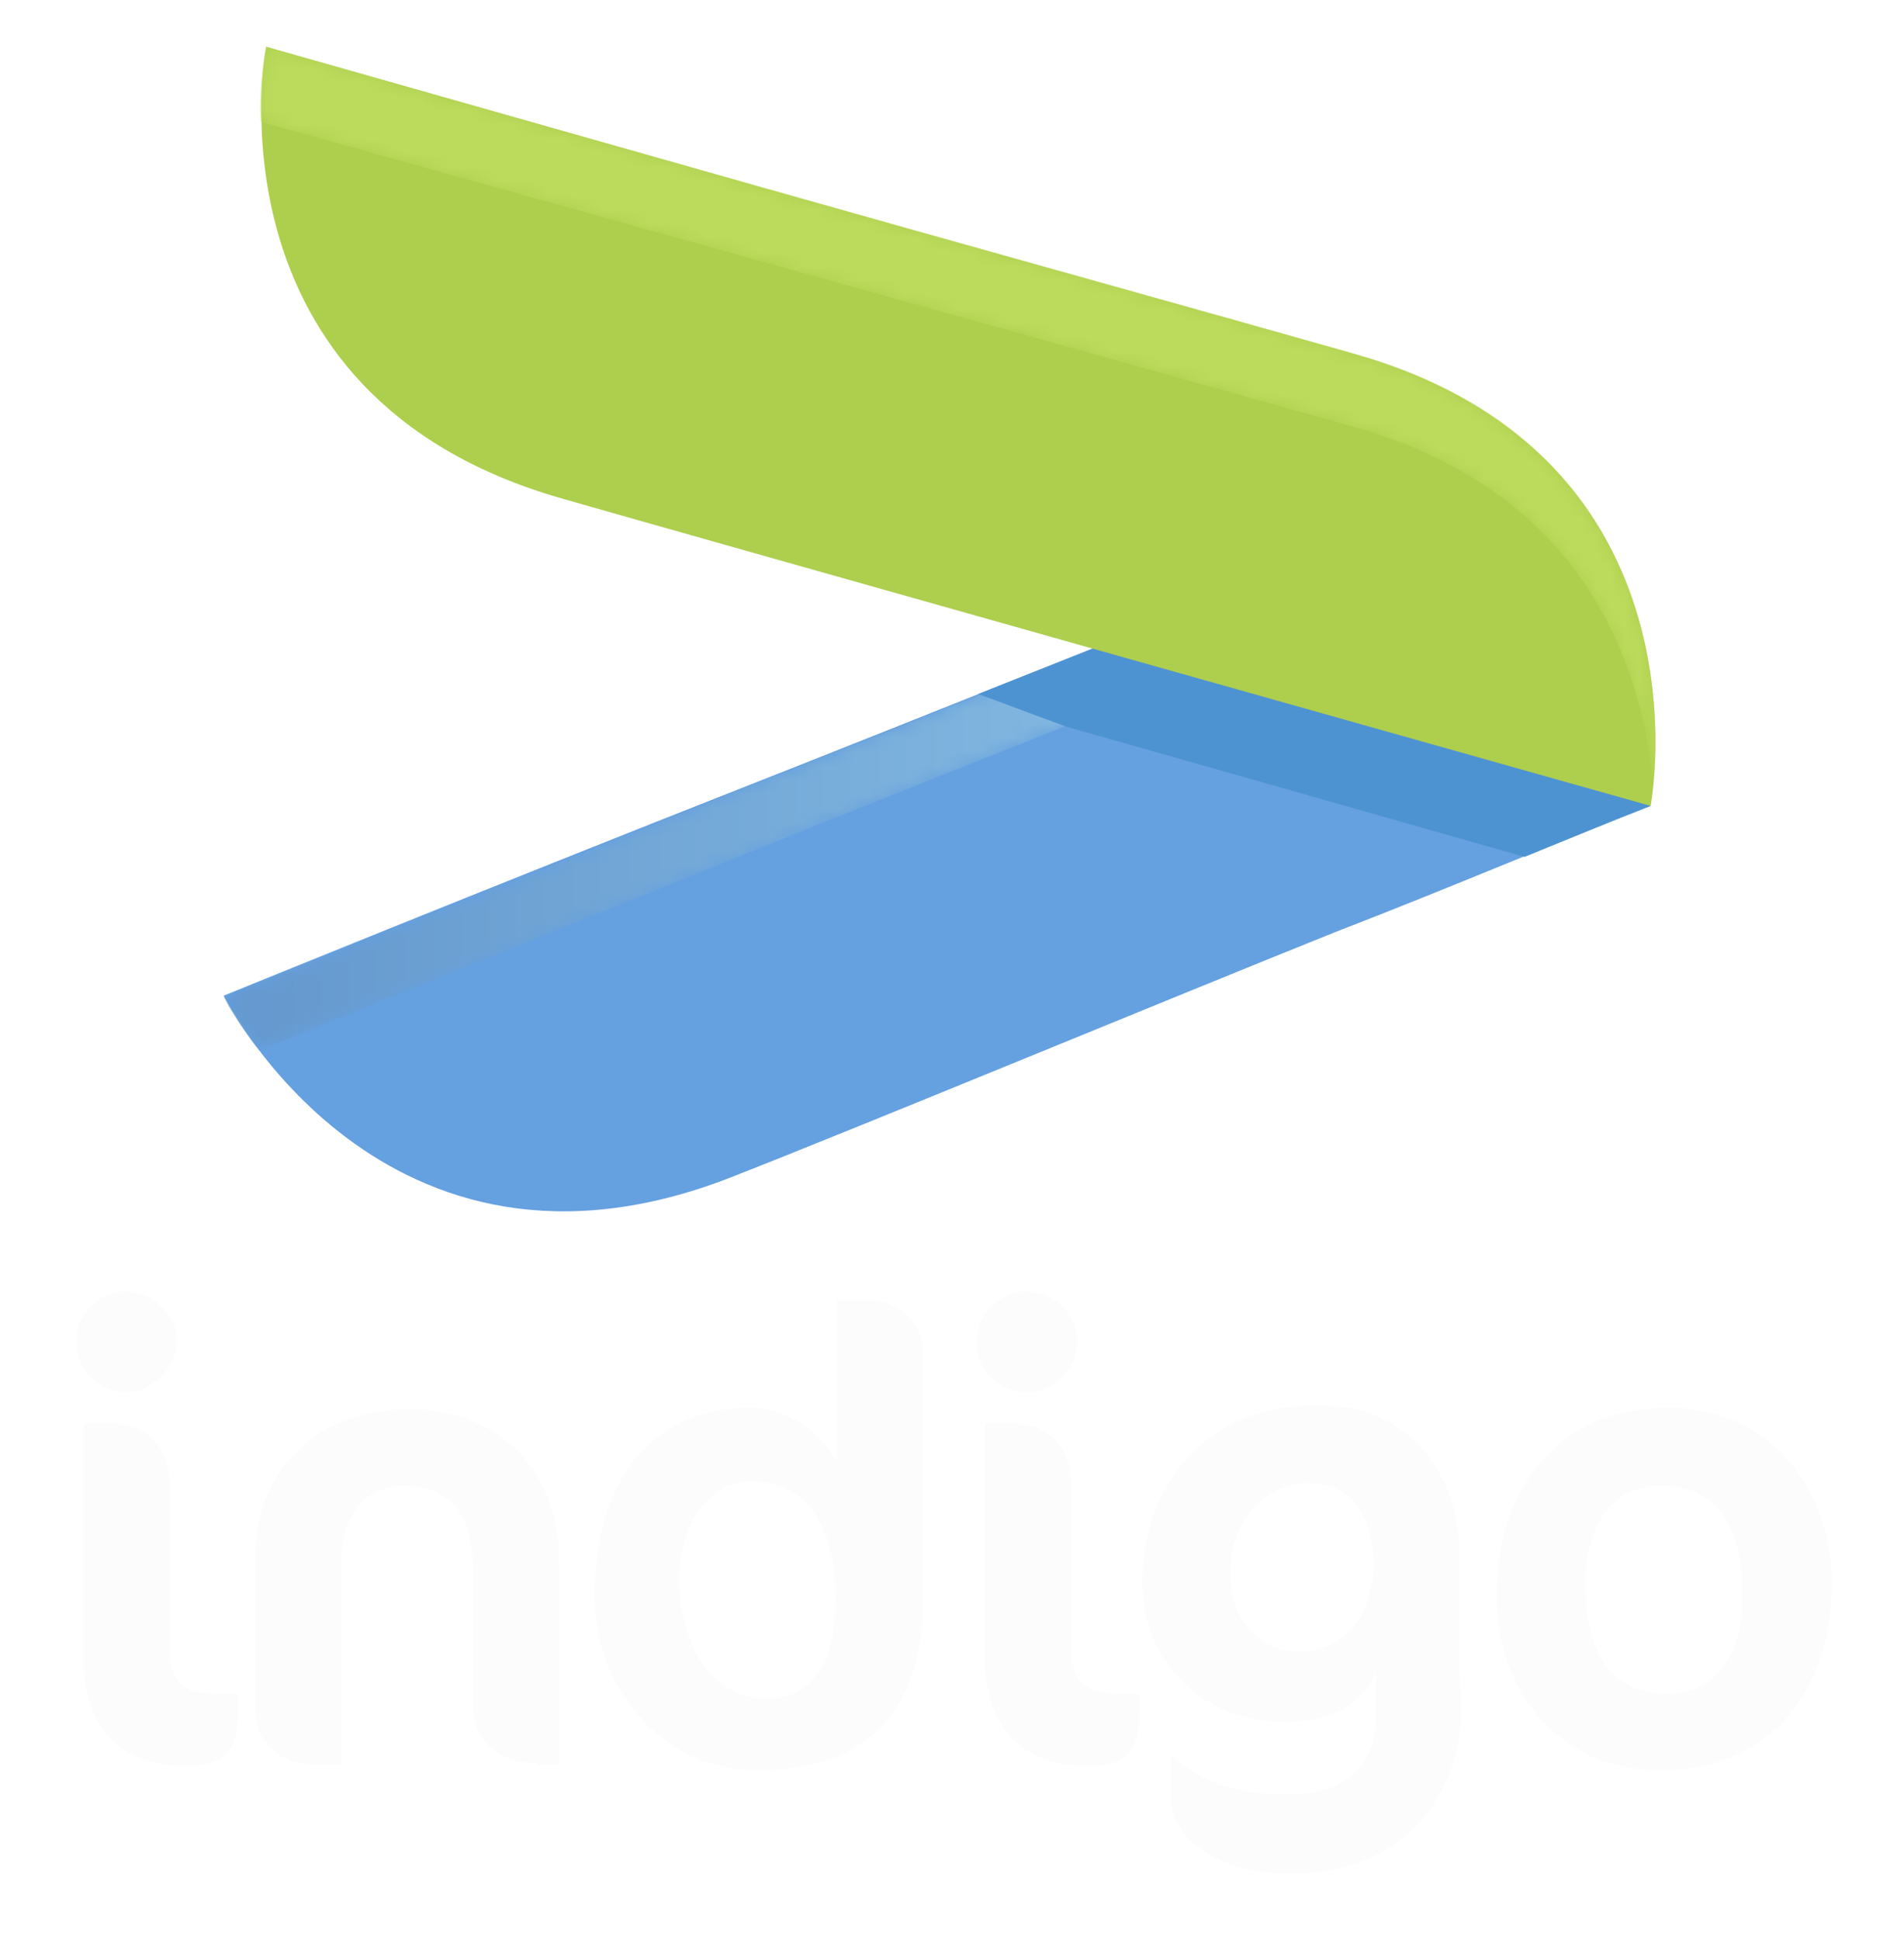 <?xml version="1.0" encoding="utf-8"?>
<!-- Generator: Adobe Illustrator 21.1.0, SVG Export Plug-In . SVG Version: 6.00 Build 0)  -->
<svg version="1.1" id="Capa_1" xmlns="http://www.w3.org/2000/svg" xmlns:xlink="http://www.w3.org/1999/xlink" x="0px" y="0px"
	 viewBox="0 0 134.5 137" style="enable-background:new 0 0 134.5 137;" xml:space="preserve">
<style type="text/css">
	.st0{fill:#65A0E0;}
	.st1{filter:url(#Adobe_OpacityMaskFilter);}
	.st2{clip-path:url(#SVGID_2_);fill:url(#SVGID_4_);}
	.st3{clip-path:url(#SVGID_2_);mask:url(#SVGID_3_);fill:url(#SVGID_5_);}
	.st4{fill:#4E93D1;}
	.st5{fill:none;}
	.st6{fill:#AECE4D;}
	.st7{filter:url(#Adobe_OpacityMaskFilter_1_);}
	.st8{clip-path:url(#SVGID_7_);fill:url(#SVGID_9_);}
	.st9{clip-path:url(#SVGID_7_);mask:url(#SVGID_8_);fill:#BCDB5D;}
	.st10{fill:#FCFCFC;}
</style>
<path class="st0" d="M116.6,56.9L92.8,39.6c-9.2,3.6-27.6,11-39.8,15.8l0,0c-18.8,7.4-37.2,14.9-37.2,14.9S27,92.8,51.7,83.1
	c9.2-3.6,30.2-12.3,42.4-17.2l0,0C103.4,62.3,110.3,59.3,116.6,56.9"/>
<g>
	<defs>
		<path id="SVGID_1_" d="M52.9,55.5L52.9,55.5c-18.8,7.5-37.1,14.9-37.1,14.9s0.8,1.6,2.5,3.8l39.3-15.9l39.2-15.6l-4-3.1
			C83.6,43.3,65.2,50.7,52.9,55.5"/>
	</defs>
	<clipPath id="SVGID_2_">
		<use xlink:href="#SVGID_1_"  style="overflow:visible;"/>
	</clipPath>
	<defs>
		<filter id="Adobe_OpacityMaskFilter" filterUnits="userSpaceOnUse" x="15.8" y="39.6" width="81" height="34.6">
			<feColorMatrix  type="matrix" values="1 0 0 0 0  0 1 0 0 0  0 0 1 0 0  0 0 0 1 0"/>
		</filter>
	</defs>
	<mask maskUnits="userSpaceOnUse" x="15.8" y="39.6" width="81" height="34.6" id="SVGID_3_">
		<g class="st1">
			
				<linearGradient id="SVGID_4_" gradientUnits="userSpaceOnUse" x1="-329.334" y1="384.139" x2="-328.234" y2="384.139" gradientTransform="matrix(73.639 0 0 -73.639 24267.586 28344.484)">
				<stop  offset="0" style="stop-color:#000000"/>
				<stop  offset="1" style="stop-color:#FFFFFF"/>
			</linearGradient>
			<rect x="15.8" y="39.6" class="st2" width="81" height="34.6"/>
		</g>
	</mask>
	
		<linearGradient id="SVGID_5_" gradientUnits="userSpaceOnUse" x1="-329.335" y1="384.14" x2="-328.235" y2="384.14" gradientTransform="matrix(73.639 0 0 -73.639 24267.648 28344.547)">
		<stop  offset="0" style="stop-color:#6498CE"/>
		<stop  offset="1" style="stop-color:#8AC1E5"/>
	</linearGradient>
	<rect x="15.8" y="39.6" class="st3" width="81" height="34.6"/>
</g>
<path class="st4" d="M75.3,51.3c0,0,26.1,7.4,32.4,9.2c3.2-1.3,6.1-2.5,8.9-3.6L92.8,39.6c-5.8,2.3-23.7,9.4-23.7,9.4"/>
<rect x="69.1" y="39.6" class="st5" width="47.5" height="20.8"/>
<path class="st6" d="M116.6,56.9c0,0,4.7-24.6-20.9-31.9c-9.5-2.7-28.6-8-41.3-11.6l0,0C35,7.9,18.8,3.3,18.8,3.3
	s-4.7,24.6,20.9,31.9C49.1,37.9,116.6,56.9,116.6,56.9"/>
<g>
	<defs>
		<path id="SVGID_6_" d="M18.4,8.6C30.6,12,73.7,24,95.5,30.1c16.8,4.7,20.6,17.4,21.3,25.6c0.5-5,1.1-24.4-21-30.7
			c-9.5-2.7-28.6-8-41.3-11.6l0,0C35,7.9,18.8,3.3,18.8,3.3S18.3,5.4,18.4,8.6"/>
	</defs>
	<clipPath id="SVGID_7_">
		<use xlink:href="#SVGID_6_"  style="overflow:visible;"/>
	</clipPath>
	<defs>
		<filter id="Adobe_OpacityMaskFilter_1_" filterUnits="userSpaceOnUse" x="18.3" y="3.3" width="99.5" height="52.4">
			<feColorMatrix  type="matrix" values="1 0 0 0 0  0 1 0 0 0  0 0 1 0 0  0 0 0 1 0"/>
		</filter>
	</defs>
	<mask maskUnits="userSpaceOnUse" x="18.3" y="3.3" width="99.5" height="52.4" id="SVGID_8_">
		<g class="st7">
			
				<linearGradient id="SVGID_9_" gradientUnits="userSpaceOnUse" x1="-329.008" y1="384.14" x2="-327.908" y2="384.14" gradientTransform="matrix(89.569 0 0 -89.569 29487.315 34436.594)">
				<stop  offset="0" style="stop-color:#000000"/>
				<stop  offset="1.375160e-02" style="stop-color:#000000"/>
				<stop  offset="1" style="stop-color:#FFFFFF"/>
			</linearGradient>
			<rect x="18.3" y="3.3" class="st8" width="99.5" height="52.4"/>
		</g>
	</mask>
	<rect x="18.3" y="3.3" class="st9" width="99.5" height="52.4"/>
</g>
<path class="st10" d="M8.9,98.3c-2,0-3.5-1.6-3.5-3.6c0-2,1.6-3.5,3.5-3.5s3.6,1.6,3.6,3.5C12.4,96.6,10.8,98.3,8.9,98.3
	 M13.2,124.7c-4.7,0-7.3-2.7-7.3-7.6v-16.6h1.7c2.7,0,4.4,1.5,4.4,4.5v11.4c0,2.5,1,3.2,3.7,3.2h1.1v1.3
	C16.8,123.7,15.8,124.7,13.2,124.7"/>
<path class="st10" d="M37.9,124.5c-2.7,0-4.5-1.7-4.5-4v-9.7c0-4.1-1.8-5.9-4.9-5.9c-2.6,0-4.4,2-4.4,5.5v14.2h-1.8
	c-2.6,0-4.3-1.7-4.3-4v-10.6c0-5.2,3.4-10.5,11-10.5c5.8,0,10.5,3.9,10.5,10.8v14.3H37.9z"/>
<path class="st10" d="M53.4,125c-6.4,0-11.4-5.6-11.4-12.3c0-8,3.9-13.3,11-13.3c2.5,0,5.1,1.7,6.1,3.9V91.8H61
	c2.9,0,4.2,1.7,4.2,4.1v17.2C65.1,120.3,61.8,125,53.4,125 M53.1,104.6c-3.1,0-5.1,3-5.1,6.9c0,5.1,2.6,8.4,6.1,8.4
	c3.4,0,4.9-2.5,4.9-7C59,106.8,56.3,104.6,53.1,104.6"/>
<path class="st10" d="M72.5,98.3c-2,0-3.5-1.6-3.5-3.6c0-2,1.6-3.5,3.5-3.5c2,0,3.6,1.6,3.6,3.5C76.1,96.6,74.5,98.3,72.5,98.3
	 M76.9,124.7c-4.7,0-7.3-2.7-7.3-7.6v-16.6h1.7c2.7,0,4.4,1.5,4.4,4.5v11.4c0,2.5,1,3.2,3.7,3.2h1.1v1.3
	C80.5,123.7,79.4,124.7,76.9,124.7"/>
<path class="st10" d="M103.1,117.6c0,1,0.1,2.3,0.1,3.1c0,6.1-4.1,11.6-12,11.6c-5,0-8.5-2.4-8.5-5.4v-2.8H83
	c1.5,1.5,4.3,2.6,7.8,2.6c4.4,0,6.4-2.1,6.4-5.6c0-0.4,0-0.9,0-1.3c0-0.4,0-1,0-1.2v-0.6c-0.5,1.8-2.8,3.6-6.3,3.6
	c-5.9,0-10.2-4.1-10.2-9.9c0-6.9,4.5-12.5,12.4-12.5c6.1,0,10,4.4,10,10.7v4.2C103,115.1,103.1,116.5,103.1,117.6 M86.9,111.1
	c0,3.2,2,5.5,4.9,5.5c3,0,5.2-2.3,5.2-6.2c0-3.8-1.9-5.7-4.6-5.7C89.2,104.8,86.9,107.5,86.9,111.1"/>
<path class="st10" d="M117.8,99.4c7.4,0,11.6,5.9,11.6,12.4c0,7.4-4.2,13.2-12.1,13.2c-7.4,0-11.6-5.9-11.6-12.3
	C105.7,105.3,109.9,99.4,117.8,99.4 M117.3,104.9c-3.5,0-5.3,2.9-5.3,6.9c0,4.9,1.8,7.8,5.8,7.8c3.5,0,5.3-2.9,5.3-6.9
	C123.1,107.8,121.3,104.9,117.3,104.9"/>
</svg>
